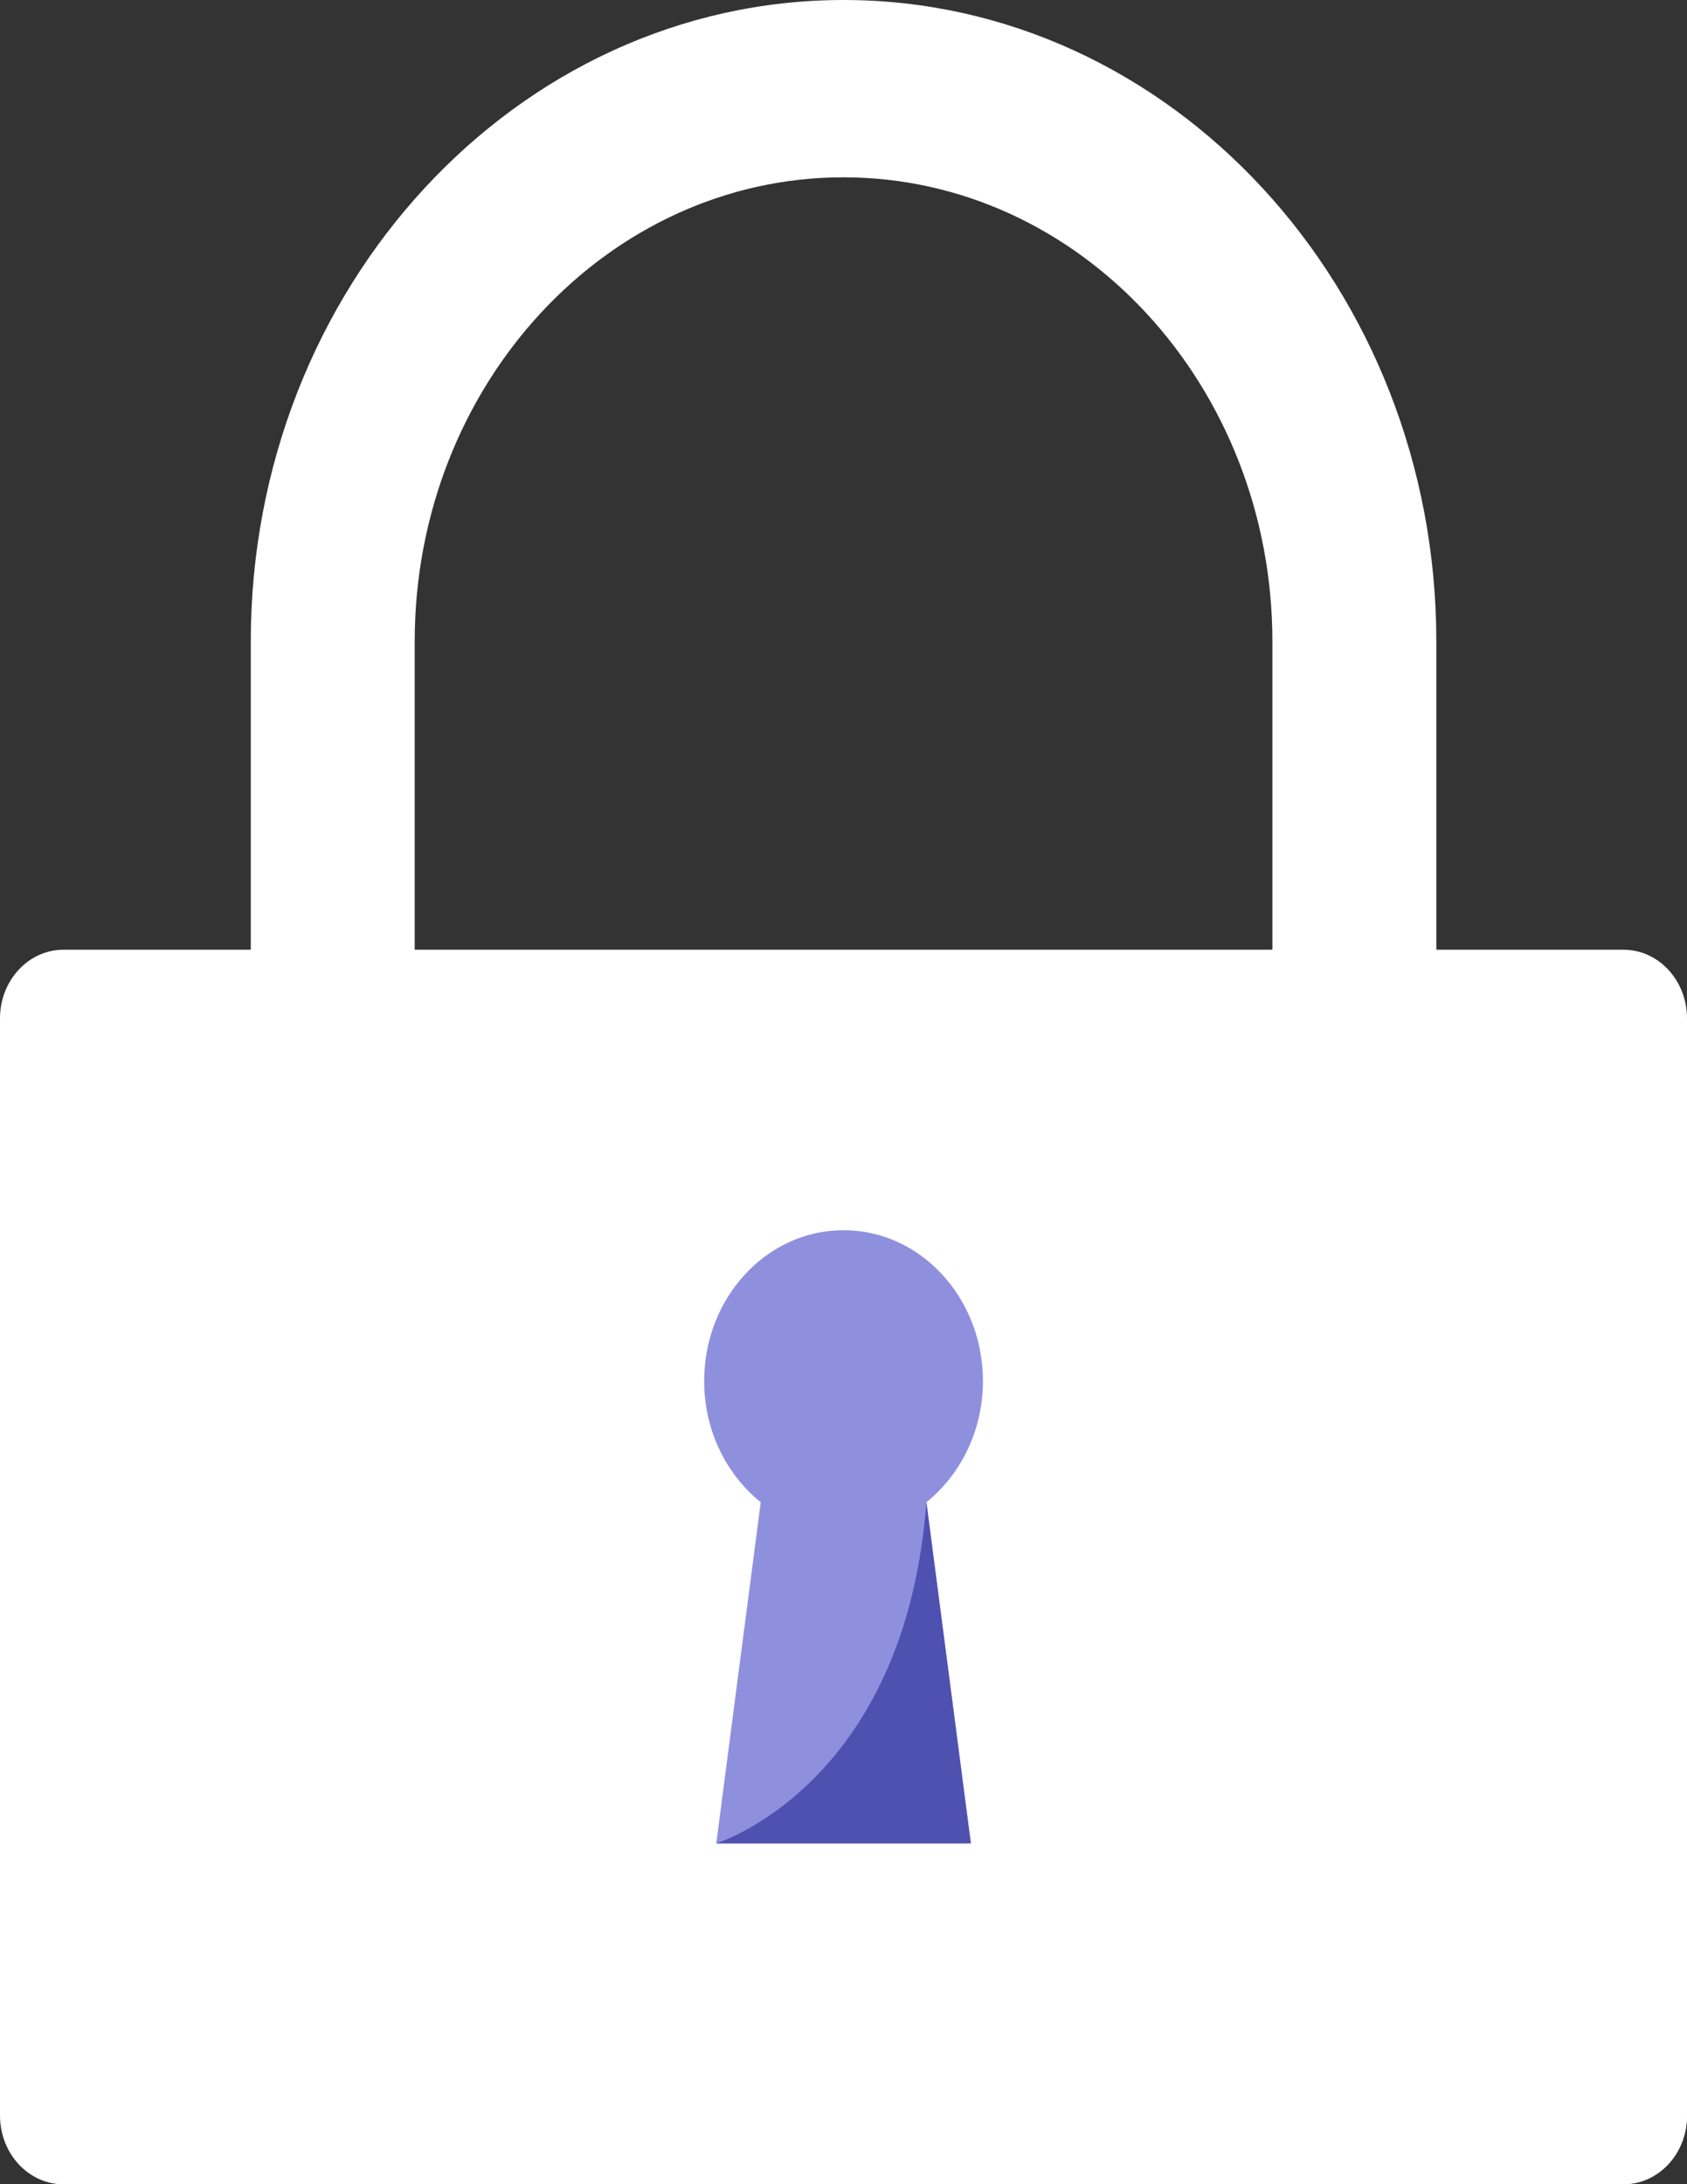 <svg width="17" height="22" viewBox="0 0 17 22" fill="none" xmlns="http://www.w3.org/2000/svg">
<rect x="0" y="0" width="17" height="22" fill="#333333" stroke="none"/>
<g clip-path="url(#clip0_2_9298)">
<path d="M14.473 12.368H12.822V6.462C12.822 3.885 10.883 1.786 8.499 1.786C6.116 1.786 4.179 3.883 4.179 6.462V12.368H2.527V6.462C2.527 2.898 5.207 0 8.501 0C11.795 0 14.474 2.898 14.474 6.462V12.368H14.473Z" fill="white"/>
<path d="M17 21.308C17 21.691 16.714 22 16.36 22H0.64C0.286 22 0 21.691 0 21.308V10.258C0 9.876 0.286 9.566 0.64 9.566H16.36C16.714 9.566 17 9.876 17 10.258V21.308Z" fill="white"/>
<path d="M17 21.308V14.537C11.822 19.277 4.354 21.059 0.122 21.712C0.239 21.886 0.426 22 0.64 22H16.36C16.714 22 17 21.691 17 21.308Z" fill="white"/>
<path d="M9.905 13.911C9.905 13.071 9.276 12.391 8.5 12.391C7.724 12.391 7.096 13.072 7.096 13.911C7.096 14.412 7.321 14.853 7.666 15.131L7.218 18.567H9.784L9.336 15.131C9.68 14.853 9.905 14.41 9.905 13.911Z" fill="#8E90DE"/>
<path d="M0.537 10.876V13.256C0.595 12.245 1.045 10.046 3.856 10.046H1.303C0.881 10.046 0.537 10.419 0.537 10.876Z" fill="white"/>
<path d="M7.217 18.567C7.217 18.567 9.121 17.985 9.335 15.131L9.783 18.567H7.217Z" fill="#4E51AF"/>
</g>
<defs>
<clipPath id="clip0_2_9298">
<rect width="17" height="22" fill="white"/>
</clipPath>
</defs>
</svg>
